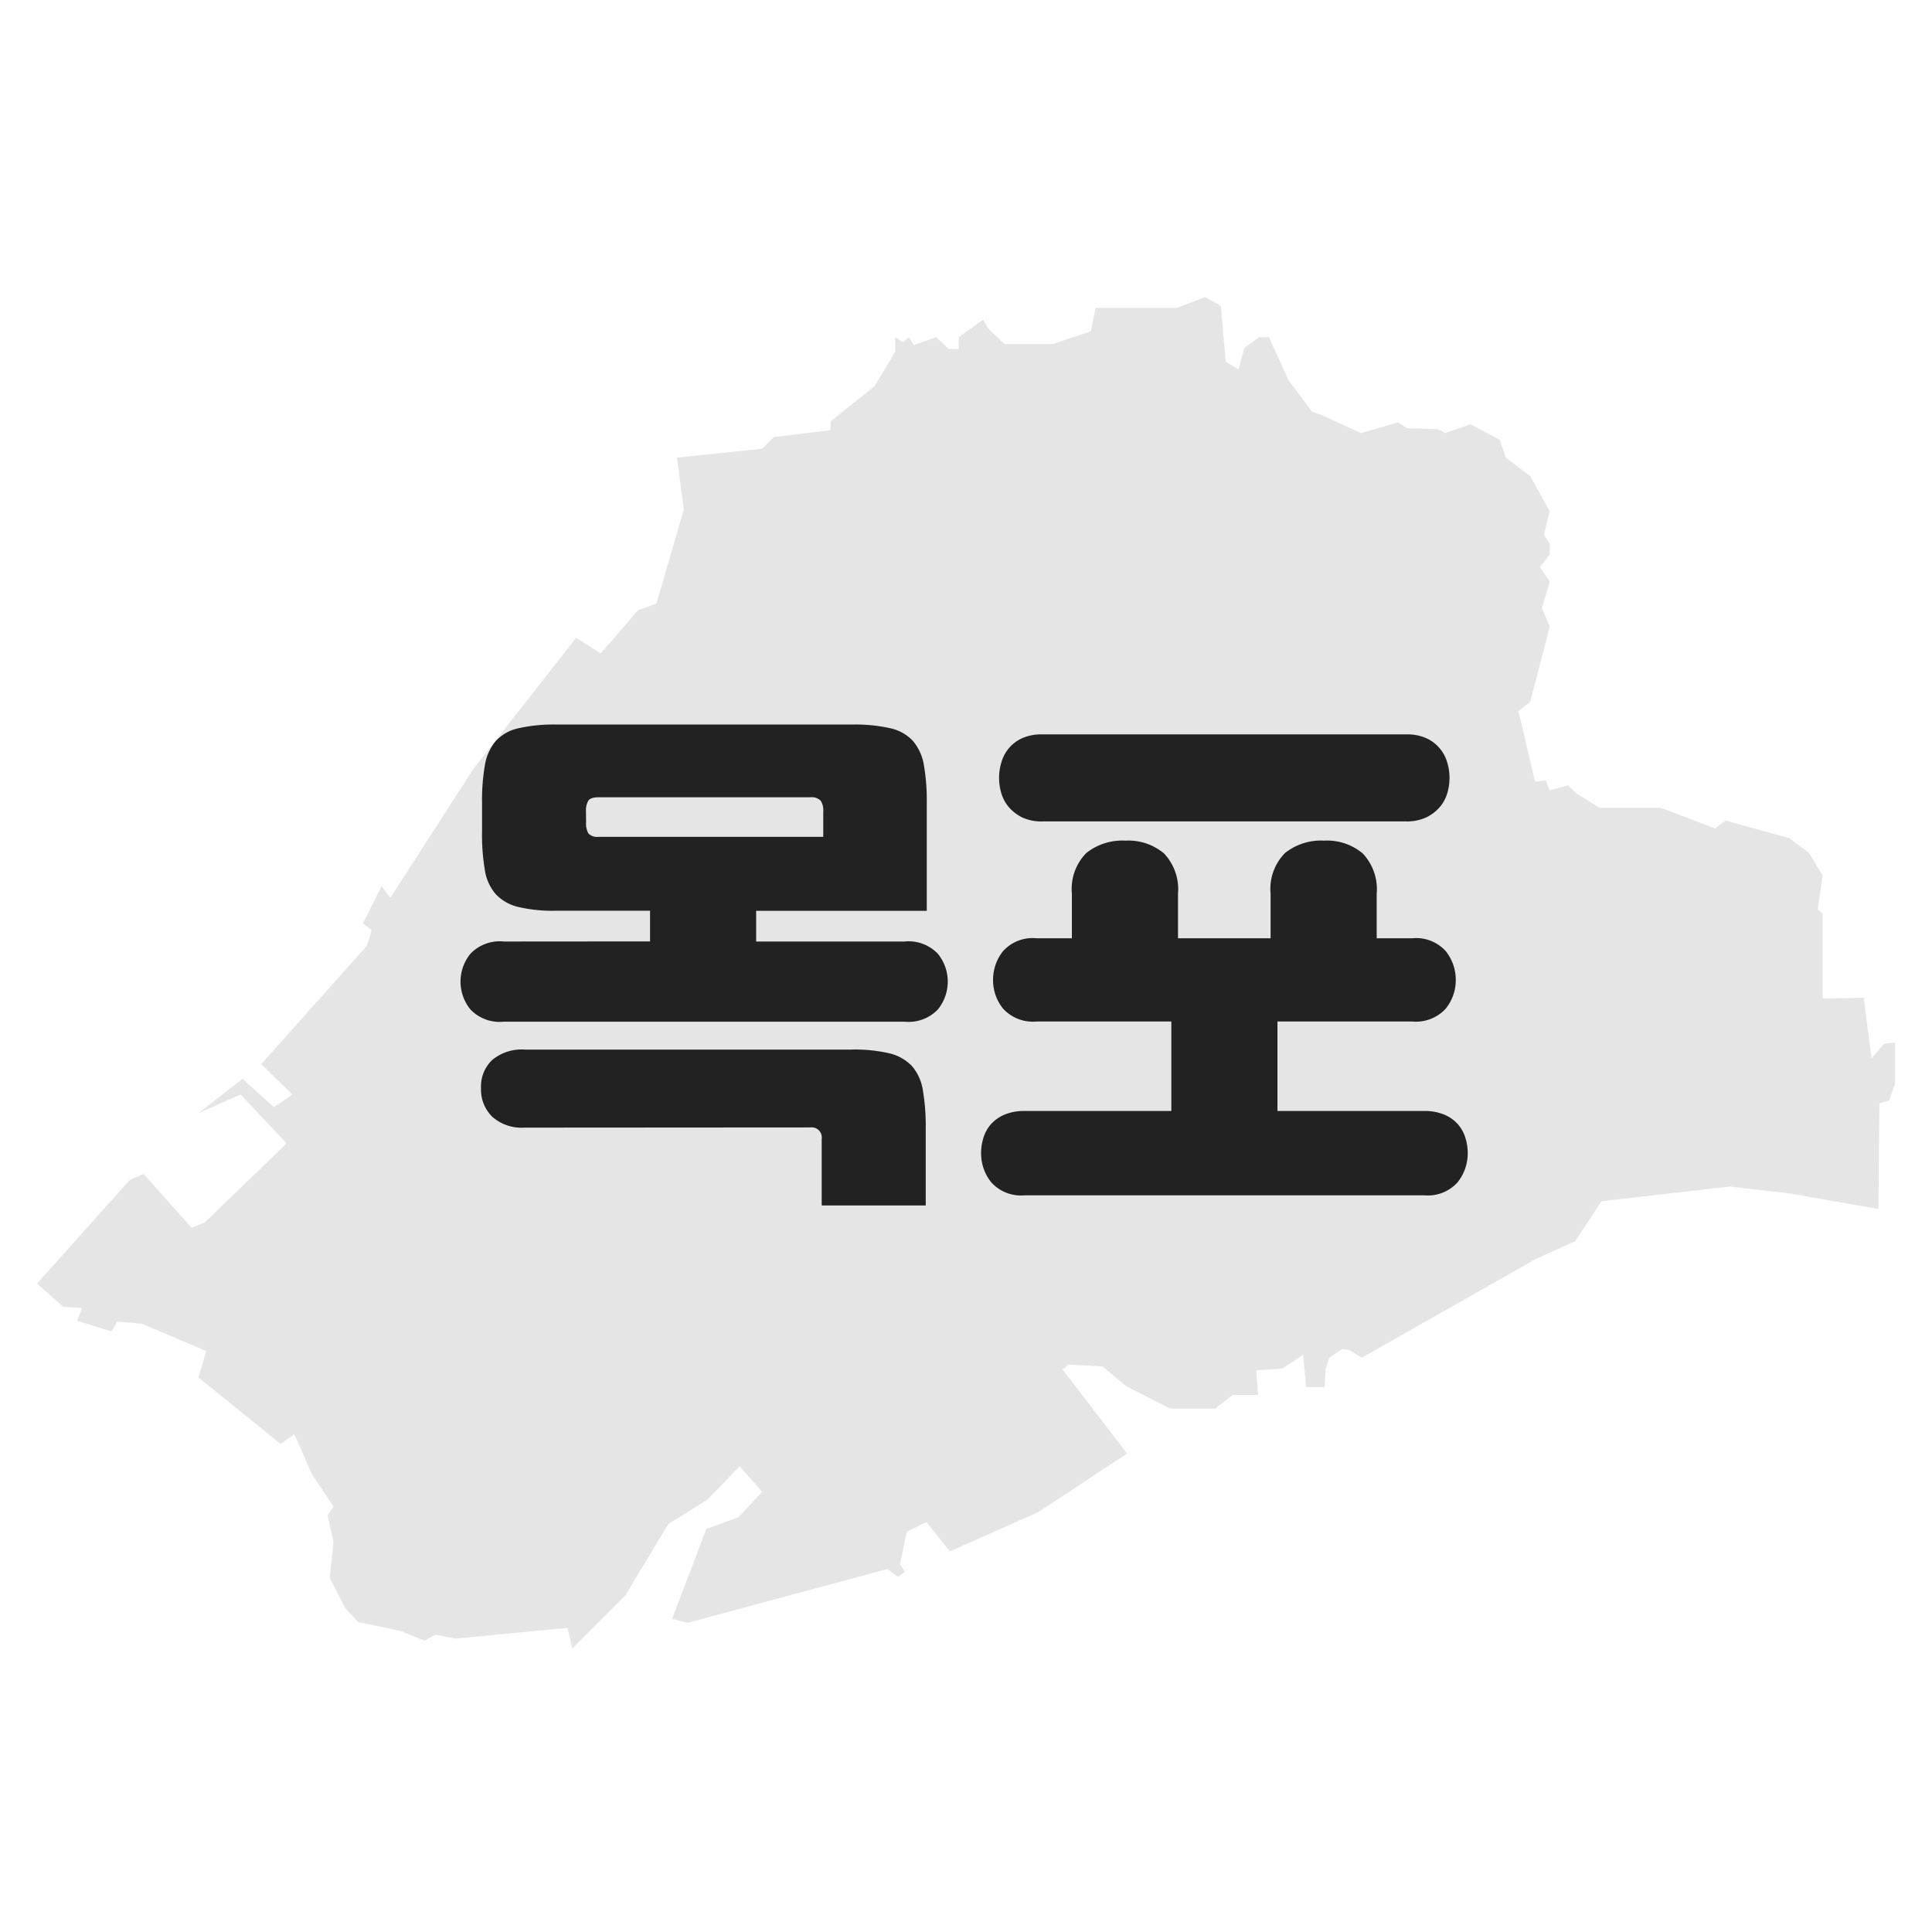 <svg xmlns="http://www.w3.org/2000/svg" width="52" height="52" viewBox="0 0 52 52"><defs><style>.a{fill:none;}.b{fill:#ccc;opacity:0.5;}.c{fill:#222;}</style></defs><g transform="translate(-200 -284)"><rect class="a" width="52" height="52" transform="translate(200 284)"/><path class="b" d="M2153.714-647.492l-1.238-1.316-1.132.5,1.185-.922.843.764.5-.342-.843-.816,2.844-3.186.132-.421-.237-.184.5-1,.237.316,2.238-3.475,2.765-3.528.658.421.369-.421.632-.737.5-.184.737-2.528-.184-1.4,2.291-.237.316-.316,1.527-.184v-.237l1.185-.948.553-.922v-.395l.211.132.158-.132.132.211.605-.211.342.316h.263v-.316l.658-.474.132.237.448.421h1.29l1.027-.342.132-.632h2.185l.763-.29.421.237.132,1.5.342.211.158-.579.4-.29h.263l.527,1.159.632.843.29.105,1.027.474,1-.29.237.158.843.026.184.105.684-.237.79.421.158.474.658.5.527.948-.158.632.158.237v.29l-.263.342.263.395-.211.711.211.5-.527,2.027-.316.237.447,1.9.29-.026.105.263.5-.132.21.211.632.395h1.659l1.448.553.29-.211,1.711.474.527.395.369.606-.131.922.131.105v2.291l1.106-.026.21,1.632.343-.395.29-.026v1.106l-.158.448-.263.079-.026,2.844-2.4-.421-1.606-.184-3.449.395-.711,1.079-1.053.474-4.687,2.659-.342-.211-.184-.026-.342.237-.105.29-.026.5h-.5l-.079-.869-.553.369-.711.053.053.658h-.684l-.474.369h-1.211l-1.185-.606-.632-.527-.921-.053-.158.132,1.738,2.264-2.4,1.58-2.37,1.053-.632-.79-.527.263-.184.869.132.211-.184.132-.29-.211-5.371,1.448-.421-.105.922-2.422.869-.316.632-.685-.605-.685-.869.9-1.053.658-1.158,1.922-1.422,1.422-.132-.553-3.028.29-.527-.105-.29.158-.658-.263-1.132-.237-.342-.369-.421-.816.1-.974-.158-.711.158-.237-.579-.869-.474-1.08-.369.263-2.212-1.79.211-.711-1.738-.737-.658-.053-.158.263-.922-.29.132-.342-.5-.026-.711-.632,2.5-2.791.369-.158,1.29,1.448.342-.132Z" transform="translate(-1946 962.267)"/><g transform="translate(-2112.215 -2934.781)"><path class="c" d="M2329.711,3244.119v-.826h-2.52a4.066,4.066,0,0,1-1.022-.1,1.224,1.224,0,0,1-.609-.343,1.279,1.279,0,0,1-.294-.644,5.647,5.647,0,0,1-.077-1.022v-.8a5.558,5.558,0,0,1,.077-1.008,1.333,1.333,0,0,1,.294-.651,1.162,1.162,0,0,1,.609-.343,4.317,4.317,0,0,1,1.022-.1h7.966a4.312,4.312,0,0,1,1.022.1,1.166,1.166,0,0,1,.609.343,1.344,1.344,0,0,1,.294.651,5.561,5.561,0,0,1,.077,1.008v2.912h-4.592v.826h3.99a1.091,1.091,0,0,1,.9.329,1.187,1.187,0,0,1,0,1.5,1.091,1.091,0,0,1-.9.329h-10.78a1.091,1.091,0,0,1-.9-.329,1.187,1.187,0,0,1,0-1.5,1.091,1.091,0,0,1,.9-.329Zm-3.374,5.012a1.2,1.2,0,0,1-.875-.294,1.026,1.026,0,0,1-.3-.77.982.982,0,0,1,.3-.756,1.237,1.237,0,0,1,.875-.28h8.792a4.059,4.059,0,0,1,1.022.1,1.232,1.232,0,0,1,.609.343,1.3,1.3,0,0,1,.294.651,5.683,5.683,0,0,1,.077,1.015v2.086h-2.8v-1.792a.272.272,0,0,0-.308-.308Zm1.652-8.218a.547.547,0,0,0,.063.3.321.321,0,0,0,.273.091h6.048v-.686a.469.469,0,0,0-.07-.287.339.339,0,0,0-.28-.091h-5.7c-.14,0-.231.03-.273.091a.513.513,0,0,0-.063.287Z"/><path class="c" d="M2341.065,3244.035v-1.2a1.379,1.379,0,0,1,.385-1.092,1.554,1.554,0,0,1,1.057-.336,1.488,1.488,0,0,1,1.036.343,1.4,1.4,0,0,1,.378,1.085v1.2h2.492v-1.2a1.378,1.378,0,0,1,.385-1.092,1.552,1.552,0,0,1,1.057-.336,1.488,1.488,0,0,1,1.036.343,1.4,1.4,0,0,1,.378,1.085v1.2h.952a1.073,1.073,0,0,1,.91.35,1.239,1.239,0,0,1,.266.77,1.216,1.216,0,0,1-.273.777,1.087,1.087,0,0,1-.9.343h-3.626v2.408h3.948a1.369,1.369,0,0,1,.546.1,1.029,1.029,0,0,1,.364.259,1,1,0,0,1,.2.364,1.384,1.384,0,0,1,.063.413,1.246,1.246,0,0,1-.273.784,1.078,1.078,0,0,1-.9.35h-10.752a1.078,1.078,0,0,1-.9-.35,1.246,1.246,0,0,1-.273-.784,1.384,1.384,0,0,1,.063-.413.991.991,0,0,1,.2-.364,1.028,1.028,0,0,1,.364-.259,1.367,1.367,0,0,1,.546-.1h3.948v-2.408h-3.626a1.087,1.087,0,0,1-.9-.343,1.216,1.216,0,0,1-.273-.777,1.239,1.239,0,0,1,.266-.77,1.071,1.071,0,0,1,.91-.35Zm8.988-5.488a1.281,1.281,0,0,1,.546.1,1.027,1.027,0,0,1,.567.651,1.432,1.432,0,0,1,0,.84,1.01,1.01,0,0,1-.21.378,1.115,1.115,0,0,1-.371.273,1.242,1.242,0,0,1-.532.1h-9.772a1.232,1.232,0,0,1-.539-.1,1.136,1.136,0,0,1-.364-.273,1.01,1.01,0,0,1-.21-.378,1.432,1.432,0,0,1,0-.84,1.051,1.051,0,0,1,.2-.378,1.034,1.034,0,0,1,.364-.273,1.276,1.276,0,0,1,.546-.1Z"/></g></g></svg>